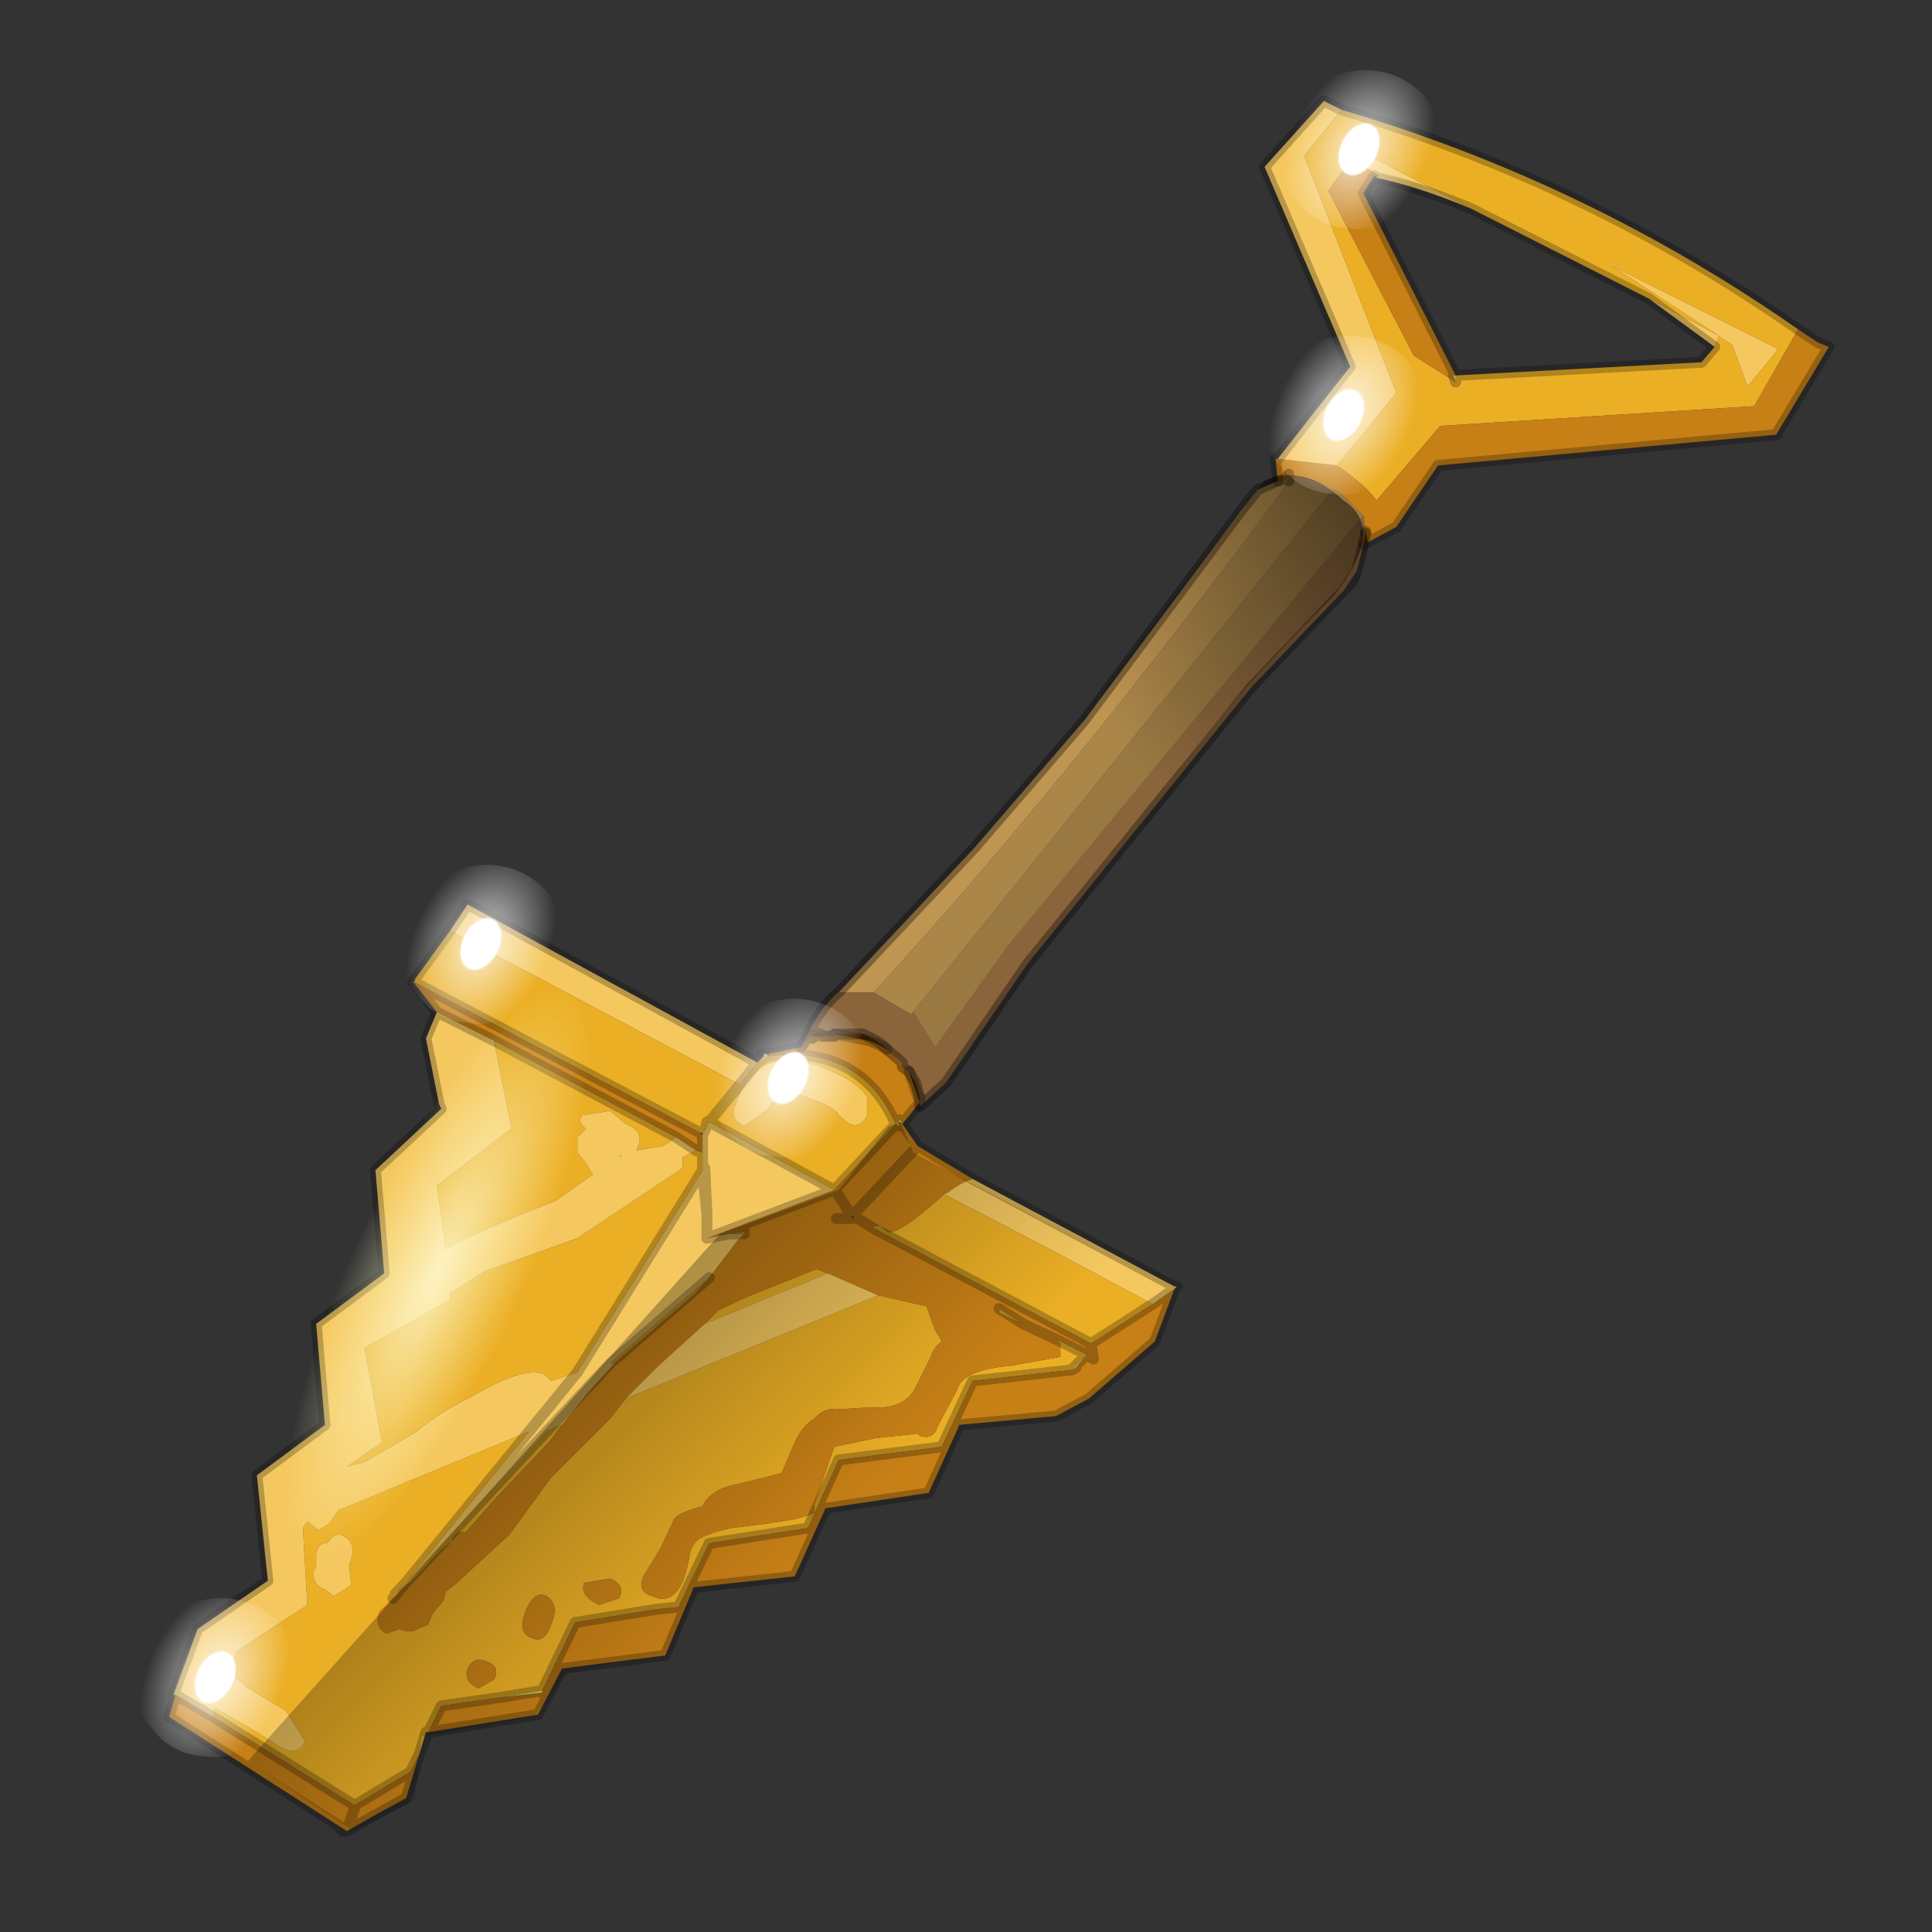 <?xml version="1.0" encoding="UTF-8" standalone="no"?>
<svg xmlns:xlink="http://www.w3.org/1999/xlink" height="440.0px" width="440.0px" xmlns="http://www.w3.org/2000/svg">
  <rect width="100%" height="100%" fill="#333333" stroke="none"/>
  <g transform="matrix(10.0, 0.0, 0.0, 10.0, 0.0, 0.0)">
    <use height="44.0" transform="matrix(1.0, 0.0, 0.0, 1.0, 0.0, 0.0)" width="44.0" xlink:href="#shape0"/>
  </g>
  <defs>
    <g id="shape0" transform="matrix(1.0, 0.0, 0.0, 1.0, 0.0, 0.0)">
      <path d="M44.0 44.0 L0.0 44.0 0.0 0.0 44.0 0.0 44.0 44.0" fill="#33cc33" fill-opacity="0.0" fill-rule="evenodd" stroke="none"/>
      <path d="M33.15 8.55 L38.75 8.25 39.05 7.9 39.15 7.65 39.2 7.7 39.45 7.85 39.8 8.8 40.5 7.95 36.7 6.05 39.15 7.65 37.55 6.8 33.5 4.75 30.8 3.35 30.45 3.65 30.6 3.85 30.25 4.35 32.2 8.1 33.15 8.7 33.15 8.55 M30.45 10.6 L31.8 8.95 29.7 3.55 30.55 2.5 Q36.15 4.15 40.95 7.5 L39.95 9.25 32.8 9.7 31.35 11.4 Q31.1 11.05 30.45 10.6 M9.4 22.35 L9.45 22.35 9.45 22.3 10.25 21.2 16.85 24.7 16.15 25.55 16.85 24.7 17.25 24.2 17.5 24.05 Q19.6 23.8 20.4 25.6 L19.0 27.1 16.15 25.55 16.1 25.55 16.05 25.75 16.0 25.8 15.95 25.8 9.4 22.35 M15.4 25.9 L15.1 26.1 14.5 26.2 14.55 26.05 Q14.65 25.75 14.25 25.6 L13.9 25.3 13.25 25.4 Q13.15 25.6 13.35 25.7 L13.15 25.9 13.15 26.25 13.35 26.5 13.5 26.75 12.65 27.35 Q10.85 28.05 10.15 28.45 L9.95 27.0 11.65 25.7 11.25 23.7 15.4 25.9 M15.85 26.2 L16.0 26.25 16.0 26.65 13.15 31.25 12.55 31.45 12.4 31.3 Q11.95 31.1 10.75 31.8 9.95 32.2 9.5 32.6 L8.3 33.3 7.9 33.4 8.7 32.85 8.3 30.7 10.25 29.6 10.25 29.45 11.05 28.95 11.2 28.9 13.15 28.2 15.55 26.6 15.55 26.35 15.85 26.2 M26.25 29.7 L24.85 30.6 19.85 27.95 20.05 27.9 20.2 28.05 Q20.45 28.15 21.5 27.2 23.85 28.4 26.25 29.7 M24.4 31.2 L22.15 31.45 21.45 32.95 19.1 33.25 18.4 34.8 16.15 35.15 15.45 36.6 14.95 36.65 13.1 36.95 12.35 38.5 11.45 38.65 10.05 38.85 9.75 39.45 9.7 39.45 9.55 39.95 9.35 40.35 8.1 41.1 8.05 41.1 4.85 39.1 4.9 38.9 5.85 39.45 6.4 39.8 Q6.8 40.0 6.95 39.65 L6.5 38.95 5.65 38.45 5.35 38.2 5.25 38.05 5.4 37.6 7.0 36.55 6.9 34.8 7.0 34.65 7.25 34.85 7.5 34.7 7.7 34.4 12.05 32.6 8.95 36.4 8.65 36.7 Q8.5 37.05 8.8 37.2 L9.1 37.1 9.25 37.15 9.4 37.15 9.75 37.0 9.85 36.75 10.1 36.45 10.15 36.25 10.4 36.05 11.6 34.95 12.55 33.65 13.9 32.3 14.25 31.85 20.0 29.5 21.1 29.75 21.3 30.3 21.45 30.55 Q21.25 30.7 21.2 30.9 L20.85 31.6 Q20.6 32.1 19.85 32.05 L19.0 32.1 Q18.8 32.05 18.55 32.3 18.25 32.5 18.1 32.85 L17.8 33.55 16.8 33.8 Q16.2 33.9 16.0 34.3 15.45 34.45 15.35 34.6 L15.05 35.25 14.65 35.9 Q14.5 36.25 14.85 36.35 15.5 36.65 15.7 35.45 15.75 35.05 16.15 34.95 L16.25 34.9 16.65 34.8 17.45 34.7 18.1 34.6 18.45 34.5 18.55 34.45 18.55 34.25 19.0 32.95 19.95 32.75 20.9 32.65 20.95 32.7 Q21.25 32.8 21.35 32.5 L21.4 32.4 21.8 31.65 Q21.9 31.2 23.05 31.1 L24.15 30.9 24.15 30.6 24.05 30.5 24.75 30.85 24.4 31.2 M17.5 25.25 Q17.8 24.75 18.4 25.0 19.0 25.2 19.1 25.4 L19.35 25.6 Q19.6 25.7 19.75 25.4 L19.75 25.0 Q19.6 24.65 18.7 24.3 17.25 23.75 16.75 25.15 16.6 25.5 16.95 25.65 L17.5 25.25 M16.05 30.15 L16.2 30.0 16.35 29.85 Q16.75 29.65 17.1 29.5 L18.6 28.9 18.85 29.0 16.05 30.15 M16.6 28.1 L16.95 28.05 16.95 28.1 16.6 28.1 M16.15 29.1 L15.85 29.45 14.0 31.05 13.9 31.05 16.15 29.1 M12.8 32.45 L12.5 32.85 11.4 34.0 10.6 34.9 Q10.4 34.85 10.3 35.05 L10.3 35.1 10.05 35.3 9.4 36.0 9.0 36.3 12.45 32.6 12.8 32.45 M14.1 26.35 L14.15 26.3 14.15 26.35 14.1 26.35 M14.1 36.4 Q14.25 36.1 13.9 35.95 L13.3 36.05 Q13.2 36.35 13.65 36.55 L14.1 36.4 M22.75 29.8 L23.3 30.15 22.75 29.9 22.75 29.8 M11.25 38.25 Q11.4 37.95 11.1 37.85 10.8 37.7 10.65 38.0 10.55 38.3 10.9 38.45 L11.25 38.25 M11.95 36.75 Q11.8 37.2 12.1 37.3 12.4 37.45 12.55 37.0 12.75 36.55 12.45 36.35 12.15 36.2 11.95 36.75 M7.6 36.35 L8.0 36.1 7.95 35.65 Q8.15 35.15 7.85 35.0 7.65 34.85 7.45 35.15 7.3 35.1 7.2 35.35 L7.2 35.7 7.15 35.75 Q7.1 36.1 7.4 36.2 L7.6 36.35" fill="#ebaf25" fill-rule="evenodd" stroke="none"/>
      <path d="M33.15 8.7 L32.2 8.1 30.25 4.35 30.6 3.85 30.7 3.55 31.4 4.0 31.35 4.05 31.3 4.0 31.05 4.4 33.15 8.55 33.1 8.55 33.15 8.7 M29.1 10.45 L30.45 10.6 Q31.1 11.05 31.35 11.4 L32.8 9.7 39.95 9.25 40.95 7.5 41.4 7.8 41.65 7.9 40.45 9.9 32.75 10.6 31.8 12.0 31.15 12.35 31.1 12.1 31.05 11.75 30.5 11.2 30.35 11.15 Q29.95 10.85 29.4 10.9 L29.35 10.95 29.35 10.8 29.3 10.9 29.1 10.95 29.05 10.45 29.1 10.45 M20.95 25.1 L20.55 25.6 20.9 26.1 22.15 26.85 Q21.85 26.95 21.6 27.15 L21.5 27.2 Q20.45 28.15 20.2 28.05 L20.05 27.9 19.85 27.95 24.85 30.6 26.25 29.7 26.75 29.35 26.3 30.55 24.8 31.85 24.05 32.25 21.85 32.45 21.15 34.0 18.8 34.35 18.1 35.9 15.8 36.15 15.15 37.7 12.8 38.0 12.25 39.05 9.75 39.45 10.05 38.85 11.45 38.65 12.35 38.55 12.35 38.5 13.1 36.95 14.95 36.65 15.45 36.6 16.15 35.15 18.4 34.8 19.1 33.25 21.45 32.95 22.15 31.45 24.4 31.2 24.5 31.15 24.75 30.85 24.9 30.95 24.85 30.6 24.9 30.95 24.75 30.85 24.05 30.5 24.15 30.6 24.15 30.9 23.05 31.1 Q21.9 31.2 21.8 31.65 L21.4 32.4 21.35 32.5 Q21.25 32.8 20.95 32.7 L20.9 32.65 19.95 32.75 19.0 32.95 18.55 34.25 18.55 34.45 18.45 34.5 18.1 34.6 17.45 34.7 16.65 34.8 16.25 34.9 16.15 34.95 Q15.75 35.05 15.7 35.45 15.5 36.65 14.85 36.35 14.5 36.25 14.65 35.9 L15.05 35.25 15.35 34.6 Q15.45 34.45 16.0 34.3 16.2 33.9 16.8 33.8 L17.8 33.55 18.1 32.85 Q18.25 32.5 18.55 32.3 18.8 32.05 19.0 32.1 L19.85 32.05 Q20.6 32.1 20.85 31.6 L21.2 30.9 Q21.25 30.7 21.45 30.55 L21.3 30.3 21.1 29.75 20.0 29.5 18.85 29.0 18.6 28.9 17.1 29.5 Q16.75 29.65 16.35 29.85 L16.2 30.0 16.05 30.15 15.0 31.1 14.25 31.85 13.9 32.3 12.55 33.65 11.6 34.95 10.4 36.05 10.15 36.25 10.1 36.45 9.85 36.75 9.75 37.0 9.4 37.15 9.25 37.15 9.1 37.1 8.8 37.2 Q8.5 37.05 8.65 36.7 L8.95 36.4 9.0 36.3 9.4 36.0 10.05 35.3 10.3 35.1 10.3 35.05 Q10.4 34.85 10.6 34.9 L11.4 34.0 12.5 32.85 12.8 32.45 13.45 31.65 14.0 31.05 15.85 29.45 16.15 29.1 16.8 28.25 16.95 28.1 16.95 28.05 16.6 28.1 16.1 28.2 19.0 27.1 19.05 27.15 19.0 27.1 20.4 25.6 Q19.6 23.8 17.5 24.05 L17.5 24.0 18.25 23.85 Q18.55 23.4 18.5 23.65 L18.5 23.6 19.0 23.6 19.0 23.55 19.55 23.65 Q19.9 23.7 20.2 23.9 L20.55 24.2 20.55 24.25 20.55 24.3 20.7 24.4 20.95 25.1 M9.55 39.95 L9.25 40.95 Q8.6 41.3 7.9 41.7 L3.85 39.1 4.0 38.6 4.85 39.1 8.05 41.1 8.1 41.1 9.35 40.35 9.55 39.95 M9.95 23.05 L9.4 22.35 15.95 25.8 16.0 25.85 16.0 26.25 15.85 26.2 15.4 25.9 11.25 23.7 9.95 23.05 M7.9 41.7 L8.1 41.1 7.9 41.7 M20.45 25.55 L20.4 25.6 20.5 25.65 20.45 25.55 20.5 25.55 20.55 25.6 20.5 25.5 20.45 25.55 M19.4 27.7 L19.4 27.75 19.45 27.7 19.4 27.7 19.05 27.15 19.4 27.7 20.9 26.1 19.4 27.7 M19.45 27.7 L19.85 27.95 19.45 27.7 M19.05 27.75 L19.4 27.75 19.05 27.75 M14.1 36.4 L13.65 36.55 Q13.2 36.35 13.3 36.05 L13.9 35.95 Q14.25 36.1 14.1 36.4 M23.3 30.15 L22.75 29.8 22.75 29.9 23.3 30.15 24.05 30.5 23.3 30.15 M11.95 36.75 Q12.15 36.2 12.45 36.35 12.75 36.55 12.55 37.0 12.4 37.45 12.1 37.3 11.8 37.2 11.95 36.75 M11.25 38.25 L10.9 38.45 Q10.55 38.3 10.65 38.0 10.8 37.7 11.1 37.85 11.4 37.95 11.25 38.25" fill="#c78016" fill-rule="evenodd" stroke="none"/>
      <path d="M33.15 8.55 L33.15 8.7 33.1 8.55 33.15 8.55 M12.35 38.5 L12.35 38.55 11.45 38.65 12.35 38.5" fill="#fcff6c" fill-rule="evenodd" stroke="none"/>
      <path d="M30.6 3.85 L30.45 3.65 30.8 3.35 33.5 4.75 Q32.3 4.25 31.35 4.05 L31.4 4.0 30.7 3.55 30.6 3.85 M37.55 6.8 L39.15 7.65 36.7 6.05 40.5 7.95 39.8 8.8 39.45 7.85 39.2 7.7 39.15 7.65 39.05 7.9 37.55 6.8 M30.55 2.5 L29.7 3.55 31.8 8.95 30.45 10.6 29.1 10.45 30.75 8.35 28.8 3.8 30.15 2.3 30.55 2.5 M22.15 26.85 L26.75 29.3 26.75 29.35 26.25 29.7 Q23.85 28.4 21.5 27.2 L21.6 27.15 Q21.85 26.95 22.15 26.85 M4.0 38.6 L3.95 38.6 4.5 37.1 6.1 36.0 5.85 33.6 7.4 32.45 7.2 30.15 8.75 29.0 8.55 26.65 10.05 25.25 10.0 25.15 9.7 23.65 9.95 23.05 11.25 23.7 11.65 25.7 9.95 27.0 10.15 28.45 Q10.85 28.05 12.65 27.35 L13.5 26.75 13.35 26.5 13.15 26.25 13.15 25.9 13.35 25.7 Q13.15 25.6 13.25 25.4 L13.9 25.3 14.25 25.6 Q14.65 25.75 14.55 26.05 L14.5 26.2 15.1 26.1 15.4 25.9 15.85 26.2 15.55 26.35 15.55 26.6 13.15 28.2 11.2 28.9 11.05 28.95 10.25 29.45 10.25 29.6 8.3 30.7 8.7 32.85 7.9 33.4 8.3 33.3 9.5 32.6 Q9.95 32.2 10.75 31.8 11.95 31.1 12.4 31.3 L12.55 31.45 13.15 31.25 16.0 26.65 16.05 26.6 16.1 27.65 16.1 28.2 16.1 27.65 16.05 26.6 16.0 26.65 16.1 27.65 16.0 26.65 16.0 26.25 16.0 25.85 16.05 25.75 16.15 25.55 19.0 27.1 16.1 28.2 16.6 28.1 16.95 28.1 16.8 28.25 16.15 29.1 13.9 31.05 14.0 31.05 13.45 31.65 12.8 32.45 12.45 32.6 13.9 31.05 12.45 32.6 9.0 36.3 8.95 36.4 12.05 32.6 7.7 34.4 7.5 34.7 7.25 34.85 7.0 34.65 6.9 34.8 7.0 36.55 5.4 37.6 5.25 38.05 5.35 38.2 5.65 38.45 6.5 38.95 6.95 39.65 Q6.8 40.0 6.4 39.8 L5.85 39.45 4.9 38.9 4.85 39.1 4.0 38.6 M10.25 21.2 L10.65 20.6 17.25 24.2 16.85 24.7 10.25 21.2 M17.5 25.25 L16.95 25.65 Q16.6 25.5 16.75 25.15 17.25 23.75 18.7 24.3 19.6 24.65 19.75 25.0 L19.75 25.4 Q19.6 25.7 19.35 25.6 L19.1 25.4 Q19.0 25.2 18.4 25.0 17.8 24.75 17.5 25.25 M20.0 29.5 L14.25 31.85 15.0 31.1 16.05 30.15 18.85 29.0 20.0 29.5 M12.05 32.6 L13.15 31.25 12.05 32.6 M14.1 26.35 L14.15 26.35 14.15 26.3 14.1 26.35 M7.6 36.35 L7.4 36.2 Q7.1 36.1 7.15 35.75 L7.2 35.7 7.2 35.35 Q7.3 35.1 7.45 35.15 7.65 34.85 7.85 35.0 8.15 35.15 7.95 35.65 L8.0 36.1 7.6 36.35" fill="#f5c85f" fill-rule="evenodd" stroke="none"/>
      <path d="M28.25 11.65 L28.65 11.15 29.1 10.95 29.3 10.9 29.35 10.95 29.15 11.25 Q24.35 17.75 19.9 22.6 L19.1 22.6 22.2 19.3 24.7 16.4 28.25 11.65" fill="#bf9552" fill-rule="evenodd" stroke="none"/>
      <path d="M31.15 12.35 L31.05 12.4 31.1 12.15 31.1 12.1 31.15 12.35 M20.95 25.0 L20.95 25.1 20.7 24.4 20.85 24.65 20.95 25.0" fill="#5e2f00" fill-rule="evenodd" stroke="none"/>
      <path d="M19.1 22.6 L19.9 22.6 20.75 23.1 20.8 23.05 21.3 23.85 22.95 21.55 29.8 13.25 30.95 11.85 31.05 11.75 31.1 12.1 31.1 12.15 31.05 12.4 30.9 13.0 30.6 13.45 28.5 15.65 23.4 21.95 21.55 24.65 20.95 25.2 20.95 25.0 20.85 24.65 20.7 24.4 20.55 24.3 20.55 24.25 20.55 24.2 20.2 23.9 20.1 23.8 19.95 23.7 19.65 23.55 19.0 23.55 19.0 23.6 18.75 23.6 Q18.6 23.45 18.5 23.6 L18.5 23.65 18.5 23.6 18.5 23.65 Q18.55 23.4 18.25 23.85 18.65 22.95 19.1 22.6" fill="#8a653c" fill-rule="evenodd" stroke="none"/>
      <path d="M31.05 11.75 L30.95 11.85 29.8 13.25 22.95 21.55 21.3 23.85 20.8 23.05 20.75 23.1 30.35 11.15 30.5 11.2 31.05 11.75" fill="#997842" fill-rule="evenodd" stroke="none"/>
      <path d="M19.9 22.6 Q24.35 17.75 29.15 11.25 L29.35 10.95 29.4 10.9 Q29.95 10.85 30.35 11.15 L20.75 23.1 19.9 22.6" fill="#ab8649" fill-rule="evenodd" stroke="none"/>
      <path d="M29.35 10.95 L29.3 10.9 29.35 10.8 29.35 10.95" fill="#aeab8c" fill-rule="evenodd" stroke="none"/>
      <path d="M26.75 29.3 L26.8 29.3 26.75 29.35 26.75 29.3 M17.25 24.2 L17.4 24.05 17.35 24.0 17.4 24.05 17.4 24.0 17.45 24.0 17.5 24.05 17.4 24.05 17.25 24.2 17.4 24.05 17.5 24.05 17.25 24.2 M24.75 30.85 L24.5 31.15 24.4 31.2 24.75 30.85 M20.45 25.55 L20.5 25.5 20.55 25.6 20.5 25.55 20.45 25.55 20.5 25.55 20.45 25.55 M17.4 24.05 L17.45 24.0 17.4 24.05 M16.0 25.85 L16.0 25.8 16.05 25.75 16.0 25.85 M19.05 27.15 L19.0 27.1 19.05 27.15" fill="#fce070" fill-rule="evenodd" stroke="none"/>
      <path d="M18.5 23.6 Q18.6 23.45 18.75 23.6 L19.0 23.6 18.5 23.6 M19.0 23.55 L19.65 23.55 19.55 23.65 19.0 23.55" fill="#8c4600" fill-rule="evenodd" stroke="none"/>
      <path d="M16.05 25.75 L16.1 25.55 16.15 25.55 16.05 25.75" fill="#f5c123" fill-rule="evenodd" stroke="none"/>
      <path d="M19.65 23.55 L19.95 23.7 20.1 23.8 20.2 23.9 Q19.9 23.7 19.55 23.65 L19.65 23.55" fill="#663300" fill-rule="evenodd" stroke="none"/>
      <path d="M20.4 25.6 L20.45 25.55 20.5 25.65 20.4 25.6" fill="#ffee22" fill-rule="evenodd" stroke="none"/>
      <path d="M15.45 36.6 L14.95 36.65 15.45 36.6" fill="#feffbf" fill-rule="evenodd" stroke="none"/>
      <path d="M39.05 7.9 L38.75 8.25 33.15 8.55 33.15 8.7 M33.5 4.75 L37.55 6.8 M39.05 7.9 L37.55 6.8 M33.15 8.55 L33.1 8.55 33.15 8.7 M31.35 4.05 L31.3 4.0 31.05 4.4 33.15 8.55 M30.55 2.5 L30.15 2.3 28.8 3.8 30.75 8.35 29.1 10.45 M40.95 7.5 Q36.15 4.15 30.55 2.5 M31.35 4.05 Q32.3 4.25 33.5 4.75 M29.1 10.95 L29.05 10.45 29.1 10.45 M31.05 12.4 L31.15 12.35 31.1 12.1 M20.95 25.0 L20.95 25.1 20.55 25.6 20.9 26.1 22.15 26.85 26.75 29.3 26.8 29.3 M26.75 29.35 L26.3 30.55 24.8 31.85 24.05 32.25 21.85 32.45 21.15 34.0 18.8 34.35 18.1 35.9 15.8 36.15 15.15 37.7 12.8 38.0 12.25 39.05 9.75 39.45 9.55 39.95 9.25 40.95 Q8.6 41.3 7.9 41.7 L7.8 41.7 7.85 41.7 7.75 41.65 7.9 41.7 3.85 39.1 4.0 38.6 3.95 38.6 4.5 37.1 6.1 36.0 5.85 33.6 7.4 32.45 7.2 30.15 8.75 29.0 8.55 26.65 10.05 25.25 10.0 25.15 9.7 23.65 9.95 23.05 9.4 22.35 9.45 22.35 9.45 22.3 10.25 21.2 10.65 20.6 17.25 24.2 17.4 24.05 17.35 24.0 17.4 24.05 17.4 24.0 17.5 24.0 18.25 23.85 M31.15 12.35 L31.8 12.0 32.75 10.6 40.45 9.9 41.65 7.9 41.4 7.8 40.95 7.5 M11.25 23.7 L9.95 23.05 M11.25 23.7 L15.4 25.9 15.85 26.2 16.0 26.25 16.0 25.85 15.95 25.8 9.4 22.35 M26.75 29.35 L26.25 29.7 24.85 30.6 24.9 30.95 24.75 30.85 24.4 31.2 22.15 31.45 21.45 32.95 19.1 33.25 18.4 34.8 16.15 35.15 15.45 36.6 14.95 36.65 13.1 36.95 12.35 38.5 12.35 38.55 M24.5 31.15 L24.4 31.2 M11.45 38.65 L10.05 38.85 9.75 39.45 9.7 39.45 9.55 39.95 9.35 40.35 8.1 41.1 7.9 41.7 M26.75 29.3 L26.75 29.35 M17.5 24.0 L17.5 24.05 Q19.6 23.8 20.4 25.6 L20.45 25.55 20.5 25.55 20.55 25.6 20.5 25.5 20.55 25.6 M17.45 24.0 L17.5 24.0 M17.5 24.05 L17.4 24.05 17.25 24.2 17.5 24.05 17.45 24.0 17.4 24.05 M17.45 24.0 L17.4 24.0 M18.5 23.65 L18.5 23.6 19.0 23.6 M18.5 23.65 Q18.55 23.4 18.25 23.85 M16.05 25.75 L16.1 25.55 16.15 25.55 16.85 24.7 17.25 24.2 M16.0 25.8 L16.0 25.85 16.05 25.75 16.0 25.8 15.95 25.8 M16.15 25.55 L16.05 25.75 M20.2 23.9 Q19.9 23.7 19.55 23.65 L19.0 23.55 M20.95 25.1 L20.7 24.4 M20.4 25.6 L20.5 25.65 20.45 25.55 20.5 25.55 M19.0 27.1 L19.05 27.15 M19.0 27.1 L16.15 25.55 M20.4 25.6 L19.0 27.1 M19.85 27.95 L24.85 30.6 M8.95 36.4 L12.05 32.6 M4.85 39.1 L8.05 41.1 8.1 41.1 M19.45 27.7 L19.4 27.7 19.05 27.15 M19.4 27.75 L19.45 27.7 M19.4 27.75 L19.05 27.75 M19.85 27.95 L19.45 27.7 M16.0 26.65 L16.05 26.6 16.1 27.65 16.1 28.2 19.0 27.1 M16.1 27.65 L16.0 26.65 13.15 31.25 12.05 32.6 M16.6 28.1 L16.1 28.2 M16.6 28.1 L16.95 28.05 M16.95 28.1 L16.6 28.1 M13.9 31.05 L12.45 32.6 9.0 36.3 M16.15 29.1 L13.9 31.05 M24.05 30.5 L24.75 30.85 M23.3 30.15 L22.75 29.8 M23.3 30.15 L24.05 30.5 M20.9 26.1 L19.4 27.7 M16.0 26.25 L16.0 26.65 M12.35 38.5 L11.45 38.65 M7.75 41.65 L7.8 41.7 7.75 41.65 M7.8 41.7 L7.85 41.7 M4.0 38.6 L4.85 39.1" fill="none" stroke="#000000" stroke-linecap="round" stroke-linejoin="round" stroke-opacity="0.251" stroke-width="0.25"/>
      <path d="M28.65 11.15 L28.4 11.45 28.25 11.65 28.65 11.15 29.1 10.95 M28.25 11.65 L24.7 16.4 22.2 19.3 19.1 22.6 M29.35 10.95 L29.3 10.9 29.1 10.95 M31.1 12.15 L31.05 12.4 30.9 13.0 30.8 13.25 30.6 13.45 28.5 15.65 23.4 21.95 21.55 24.65 20.95 25.2 20.95 25.0 M18.25 23.85 Q18.65 22.95 19.1 22.6 M29.35 10.8 L29.3 10.9 M30.6 13.45 L30.9 13.0 M18.5 23.6 Q18.6 23.45 18.75 23.6 L19.0 23.6 19.0 23.55 19.65 23.55 19.95 23.7 20.1 23.8 20.2 23.9 20.55 24.2 20.55 24.25 20.55 24.3 20.7 24.4 20.85 24.65 20.95 25.0 M18.5 23.6 L18.5 23.65" fill="none" stroke="#000000" stroke-linecap="round" stroke-linejoin="round" stroke-opacity="0.333" stroke-width="0.25"/>
      <path d="M30.6 11.4 Q31.6 12.05 30.35 13.6 27.45 16.45 24.6 20.35 L22.4 18.95 25.4 15.35 28.8 10.95 Q29.7 10.55 30.6 11.4" fill="url(#gradient0)" fill-rule="evenodd" stroke="none"/>
      <path d="M30.35 11.25 Q29.6 11.2 29.15 10.6 28.65 10.05 28.8 9.3 28.9 8.6 29.5 8.1 30.15 7.6 30.85 7.65 31.6 7.7 32.1 8.25 32.55 8.85 32.4 9.6 32.35 10.35 31.7 10.85 31.1 11.35 30.35 11.25" fill="url(#gradient1)" fill-rule="evenodd" stroke="none"/>
      <path d="M30.7 5.2 Q29.95 5.15 29.5 4.55 29.0 4.0 29.15 3.25 29.25 2.55 29.85 2.05 30.5 1.55 31.2 1.6 31.95 1.65 32.45 2.2 32.9 2.8 32.75 3.55 32.7 4.3 32.05 4.8 31.45 5.3 30.7 5.2" fill="url(#gradient2)" fill-rule="evenodd" stroke="none"/>
      <path d="M34.25 26.4 L35.55 27.25 34.1 26.7 34.25 26.4 M26.6 29.3 L26.65 29.35 26.25 30.65 24.3 32.1 24.2 32.3 24.15 32.2 21.85 32.45 21.2 34.0 18.85 34.3 18.15 36.1 18.0 35.95 15.8 36.3 15.3 37.6 12.95 38.1 12.15 39.1 9.6 39.55 9.45 41.0 8.05 41.7 5.65 40.1 16.4 28.1 19.1 27.1 20.25 25.65 20.5 25.55 20.8 26.25 26.6 29.3" fill="url(#gradient3)" fill-rule="evenodd" stroke="none"/>
      <path d="M11.6 18.8 Q14.15 15.85 15.4 16.75 16.75 17.5 16.0 21.75 15.25 25.9 12.95 31.2 10.75 36.15 8.25 39.2 5.7 42.2 4.4 41.35 3.1 40.45 3.8 36.3 4.55 32.1 6.85 27.0 9.1 21.8 11.6 18.8" fill="url(#gradient4)" fill-rule="evenodd" stroke="none"/>
      <path d="M17.7 26.35 Q16.95 26.3 16.5 25.7 16.0 25.15 16.15 24.4 16.25 23.7 16.85 23.2 17.5 22.7 18.2 22.75 18.95 22.8 19.45 23.35 19.9 23.95 19.75 24.7 19.7 25.45 19.05 25.95 18.45 26.45 17.7 26.35" fill="url(#gradient5)" fill-rule="evenodd" stroke="none"/>
      <path d="M10.7 23.3 Q9.95 23.25 9.5 22.65 9.0 22.1 9.15 21.35 9.25 20.65 9.85 20.15 10.5 19.65 11.2 19.7 11.95 19.75 12.45 20.3 12.9 20.9 12.75 21.65 12.7 22.4 12.05 22.9 11.45 23.4 10.7 23.3" fill="url(#gradient6)" fill-rule="evenodd" stroke="none"/>
      <path d="M4.65 40.0 Q3.9 39.95 3.45 39.35 2.95 38.8 3.1 38.05 3.2 37.35 3.8 36.85 4.45 36.35 5.15 36.4 5.9 36.45 6.4 37.0 6.85 37.6 6.7 38.35 6.65 39.1 6.0 39.6 5.4 40.1 4.65 40.0" fill="url(#gradient7)" fill-rule="evenodd" stroke="none"/>
    </g>
    <linearGradient gradientTransform="matrix(-0.003, 0.004, 5.0E-4, 7.0E-4, 29.8, 16.05)" gradientUnits="userSpaceOnUse" id="gradient0" spreadMethod="pad" x1="-819.2" x2="819.2">
      <stop offset="0.0" stop-color="#000000" stop-opacity="0.502"/>
      <stop offset="1.0" stop-color="#000000" stop-opacity="0.0"/>
    </linearGradient>
    <radialGradient cx="0" cy="0" gradientTransform="matrix(0.001, 0.002, -0.002, 0.002, 30.6, 9.45)" gradientUnits="userSpaceOnUse" id="gradient1" r="819.2" spreadMethod="pad">
      <stop offset="0.0" stop-color="#ffffff"/>
      <stop offset="0.243" stop-color="#ffffff"/>
      <stop offset="0.267" stop-color="#ffffff" stop-opacity="0.561"/>
      <stop offset="0.933" stop-color="#ffffff" stop-opacity="0.0"/>
    </radialGradient>
    <radialGradient cx="0" cy="0" gradientTransform="matrix(0.001, 0.002, -0.002, 0.002, 30.95, 3.4)" gradientUnits="userSpaceOnUse" id="gradient2" r="819.2" spreadMethod="pad">
      <stop offset="0.0" stop-color="#ffffff"/>
      <stop offset="0.243" stop-color="#ffffff"/>
      <stop offset="0.267" stop-color="#ffffff" stop-opacity="0.561"/>
      <stop offset="0.933" stop-color="#ffffff" stop-opacity="0.0"/>
    </radialGradient>
    <linearGradient gradientTransform="matrix(0.005, 0.005, -0.006, 0.006, 18.0, 27.8)" gradientUnits="userSpaceOnUse" id="gradient3" spreadMethod="pad" x1="-819.2" x2="819.2">
      <stop offset="0.0" stop-color="#000000" stop-opacity="0.502"/>
      <stop offset="1.0" stop-color="#000000" stop-opacity="0.0"/>
    </linearGradient>
    <radialGradient cx="0" cy="0" gradientTransform="matrix(0.009, -0.019, 0.005, 0.003, 9.95, 29.0)" gradientUnits="userSpaceOnUse" id="gradient4" r="819.2" spreadMethod="pad">
      <stop offset="0.0" stop-color="#ffffde" stop-opacity="0.773"/>
      <stop offset="0.412" stop-color="#ffffcc" stop-opacity="0.0"/>
    </radialGradient>
    <radialGradient cx="0" cy="0" gradientTransform="matrix(0.001, 0.002, -0.002, 0.002, 17.95, 24.55)" gradientUnits="userSpaceOnUse" id="gradient5" r="819.2" spreadMethod="pad">
      <stop offset="0.0" stop-color="#ffffff"/>
      <stop offset="0.243" stop-color="#ffffff"/>
      <stop offset="0.267" stop-color="#ffffff" stop-opacity="0.561"/>
      <stop offset="0.933" stop-color="#ffffff" stop-opacity="0.0"/>
    </radialGradient>
    <radialGradient cx="0" cy="0" gradientTransform="matrix(0.001, 0.002, -0.002, 0.002, 10.95, 21.5)" gradientUnits="userSpaceOnUse" id="gradient6" r="819.2" spreadMethod="pad">
      <stop offset="0.0" stop-color="#ffffff"/>
      <stop offset="0.243" stop-color="#ffffff"/>
      <stop offset="0.267" stop-color="#ffffff" stop-opacity="0.561"/>
      <stop offset="0.933" stop-color="#ffffff" stop-opacity="0.0"/>
    </radialGradient>
    <radialGradient cx="0" cy="0" gradientTransform="matrix(0.001, 0.002, -0.002, 0.002, 4.9, 38.2)" gradientUnits="userSpaceOnUse" id="gradient7" r="819.2" spreadMethod="pad">
      <stop offset="0.0" stop-color="#ffffff"/>
      <stop offset="0.243" stop-color="#ffffff"/>
      <stop offset="0.267" stop-color="#ffffff" stop-opacity="0.561"/>
      <stop offset="0.933" stop-color="#ffffff" stop-opacity="0.0"/>
    </radialGradient>
  </defs>
</svg>
